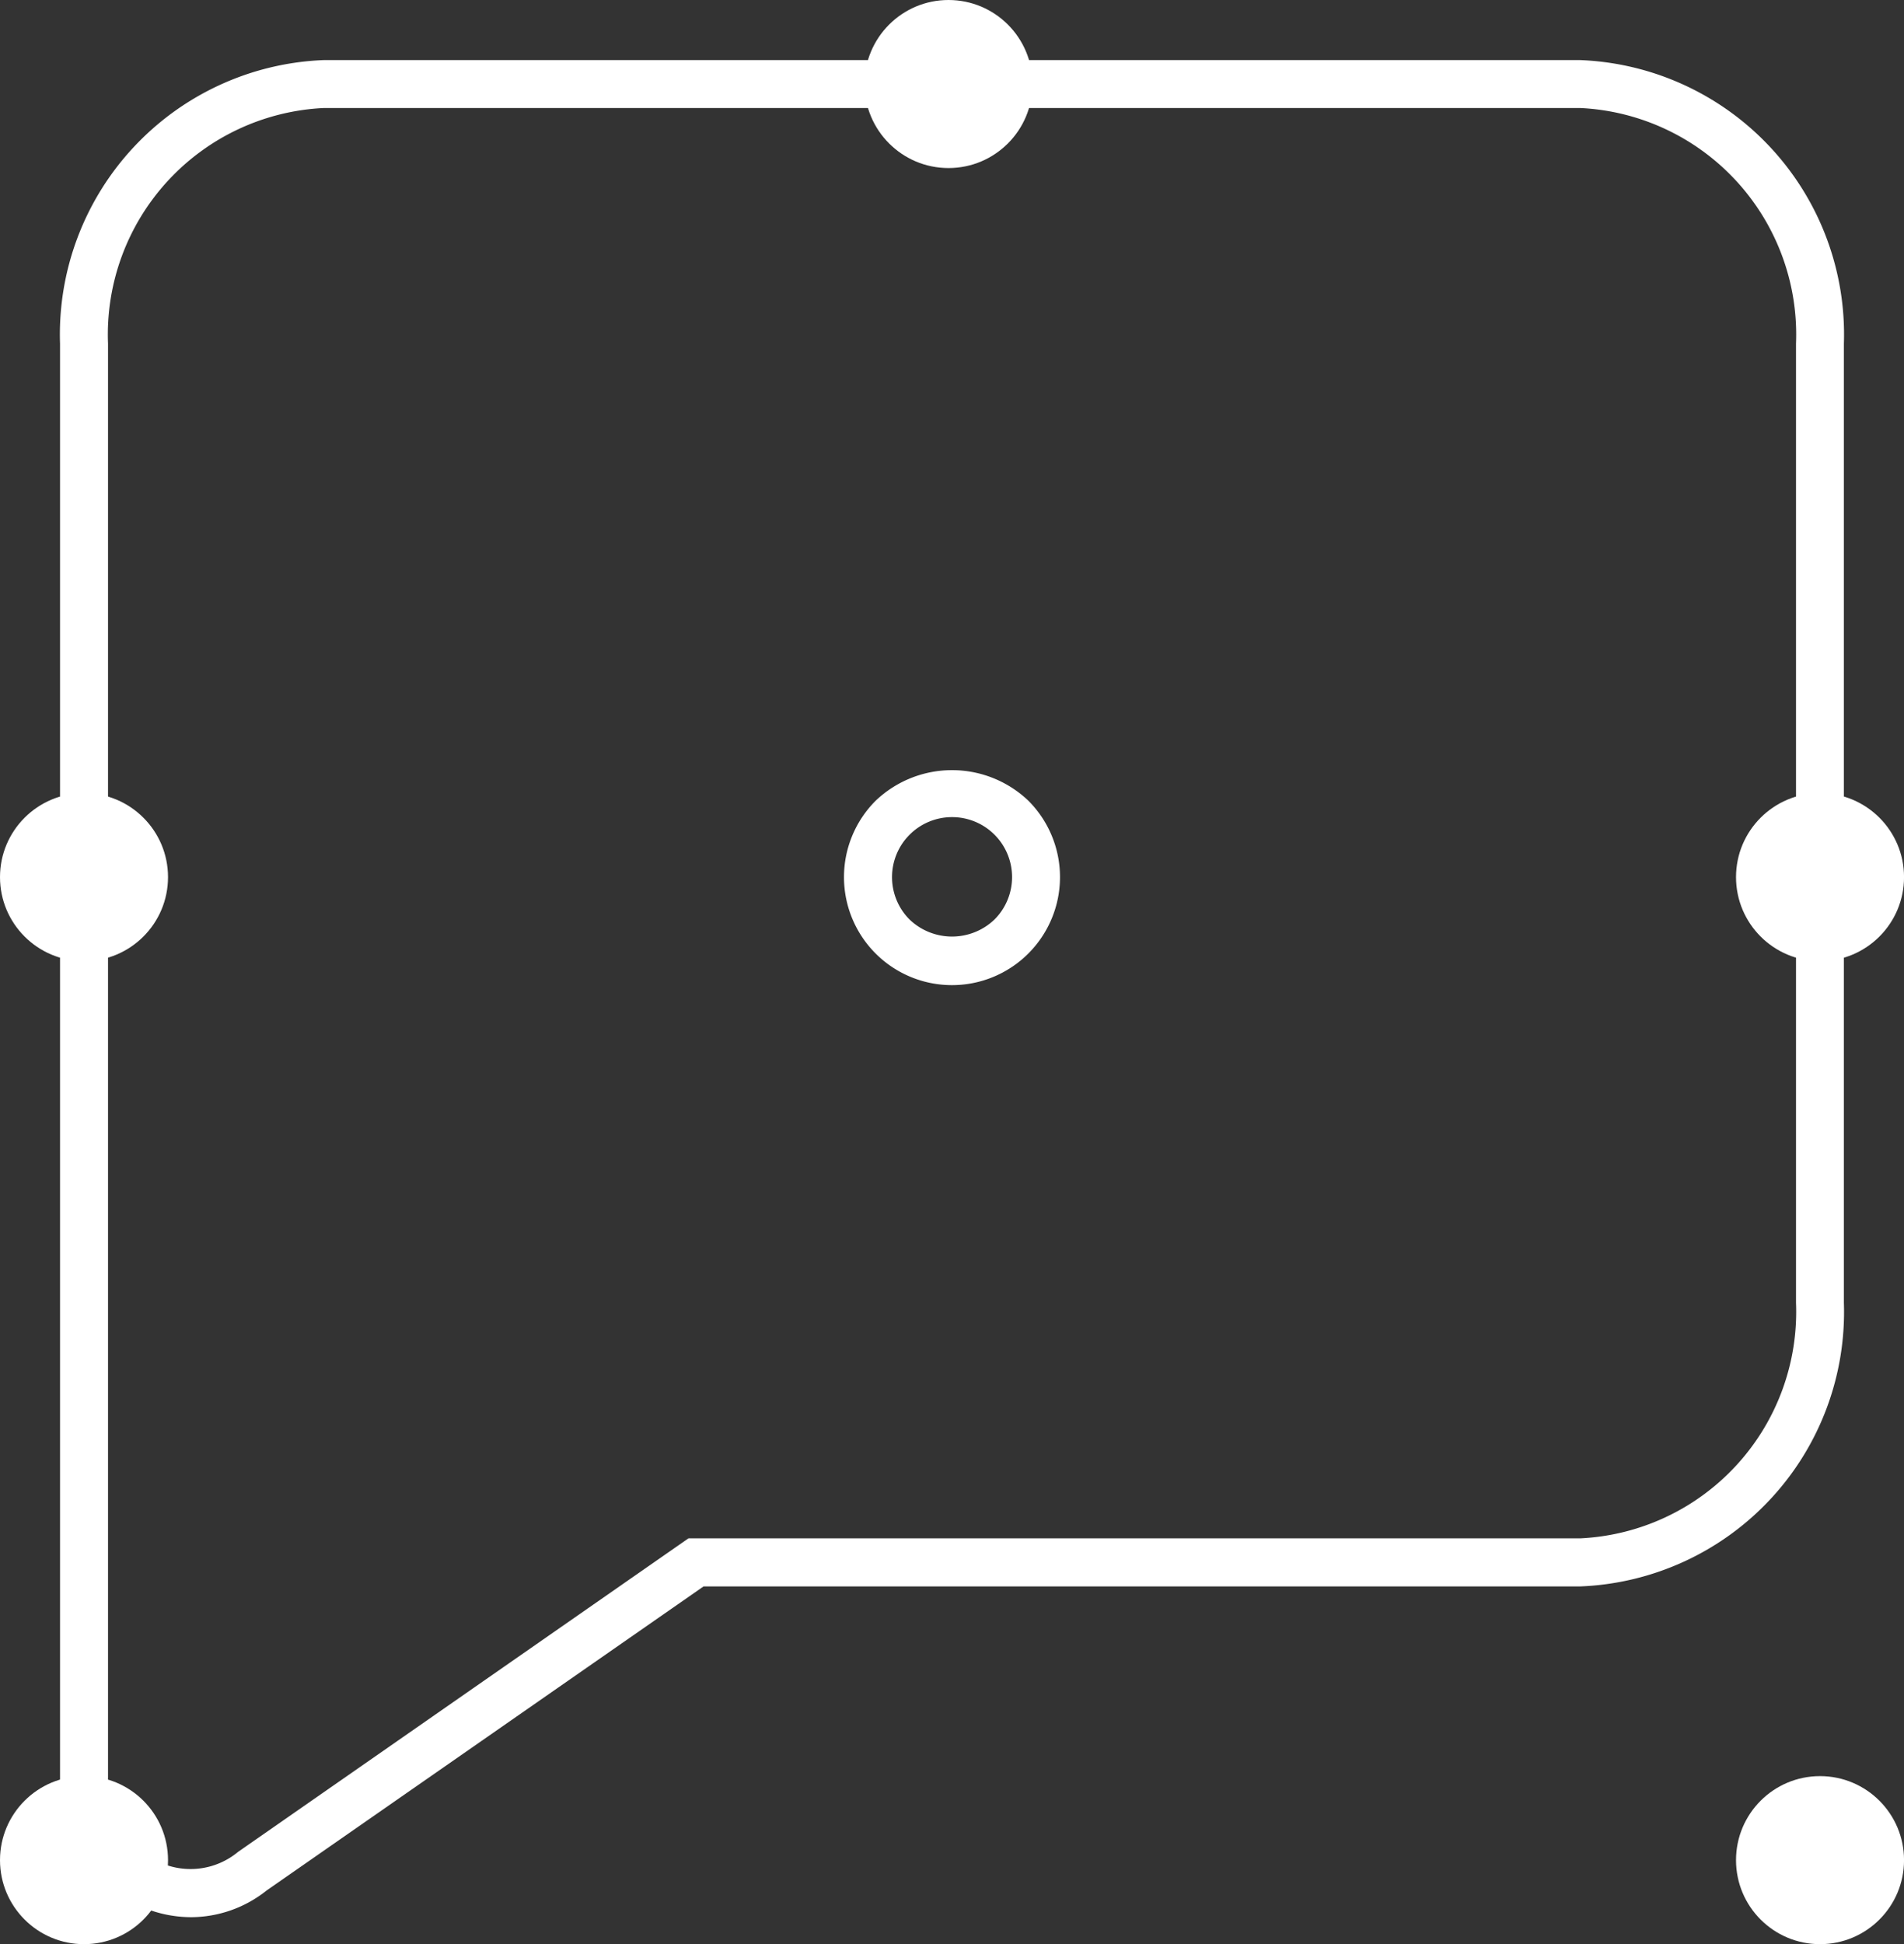 <svg xmlns="http://www.w3.org/2000/svg" width="51.222" height="52.291" viewBox="0 0 51.222 52.291">
  <rect x="0" y="0" width="51.222" height="52.291" fill="#333333" stroke="none"/>
  <g id="Informacion" transform="translate(-775.253 -4128.872)">
    <g id="Grupo_204" data-name="Grupo 204">
      <circle id="Elipse_132" data-name="Elipse 132" cx="2.26" cy="2.26" r="2.26" transform="translate(821.956 4176.644)" fill="#fff"/>
    </g>
    <g id="Grupo_205" data-name="Grupo 205">
      <path id="Trazado_20587" data-name="Trazado 20587" d="M800.865,4155.369a2.905,2.905,0,0,1-2.055-4.96,2.977,2.977,0,0,1,4.109,0,2.906,2.906,0,0,1-2.054,4.96Zm0-4.519a1.614,1.614,0,0,0-1.142,2.755,1.653,1.653,0,0,0,2.283,0,1.613,1.613,0,0,0-1.141-2.755Z" fill="#fff"/>
    </g>
    <g id="Grupo_206" data-name="Grupo 206">
      <circle id="Elipse_133" data-name="Elipse 133" cx="2.26" cy="2.26" r="2.26" transform="translate(775.253 4176.644)" fill="#fff"/>
    </g>
    <g id="Grupo_207" data-name="Grupo 207">
      <circle id="Elipse_134" data-name="Elipse 134" cx="2.26" cy="2.26" r="2.26" transform="translate(775.253 4150.204)" fill="#fff"/>
    </g>
    <g id="Grupo_208" data-name="Grupo 208">
      <circle id="Elipse_135" data-name="Elipse 135" cx="2.26" cy="2.26" r="2.26" transform="translate(821.956 4150.204)" fill="#fff"/>
    </g>
    <g id="Grupo_209" data-name="Grupo 209">
      <circle id="Elipse_136" data-name="Elipse 136" cx="2.26" cy="2.26" r="2.26" transform="translate(798.51 4128.872)" fill="#fff"/>
    </g>
    <g id="Grupo_210" data-name="Grupo 210">
      <path id="Trazado_20588" data-name="Trazado 20588" d="M780.388,4180.438a3.368,3.368,0,0,1-1.465-.343,3.723,3.723,0,0,1-2.055-3.4v-38.582a7.386,7.386,0,0,1,7.1-7.625h33.79a7.387,7.387,0,0,1,7.1,7.625v25.805a7.386,7.386,0,0,1-7.1,7.624H794.18l-11.756,8.179A3.272,3.272,0,0,1,780.388,4180.438Zm3.582-48.661a6.1,6.1,0,0,0-5.811,6.334v38.582a2.437,2.437,0,0,0,1.328,2.24,2,2,0,0,0,2.169-.25l12.118-8.434H817.76a6.1,6.1,0,0,0,5.81-6.333v-25.805a6.1,6.1,0,0,0-5.81-6.334Z" fill="#fff"/>
    </g>
  </g>
</svg>
